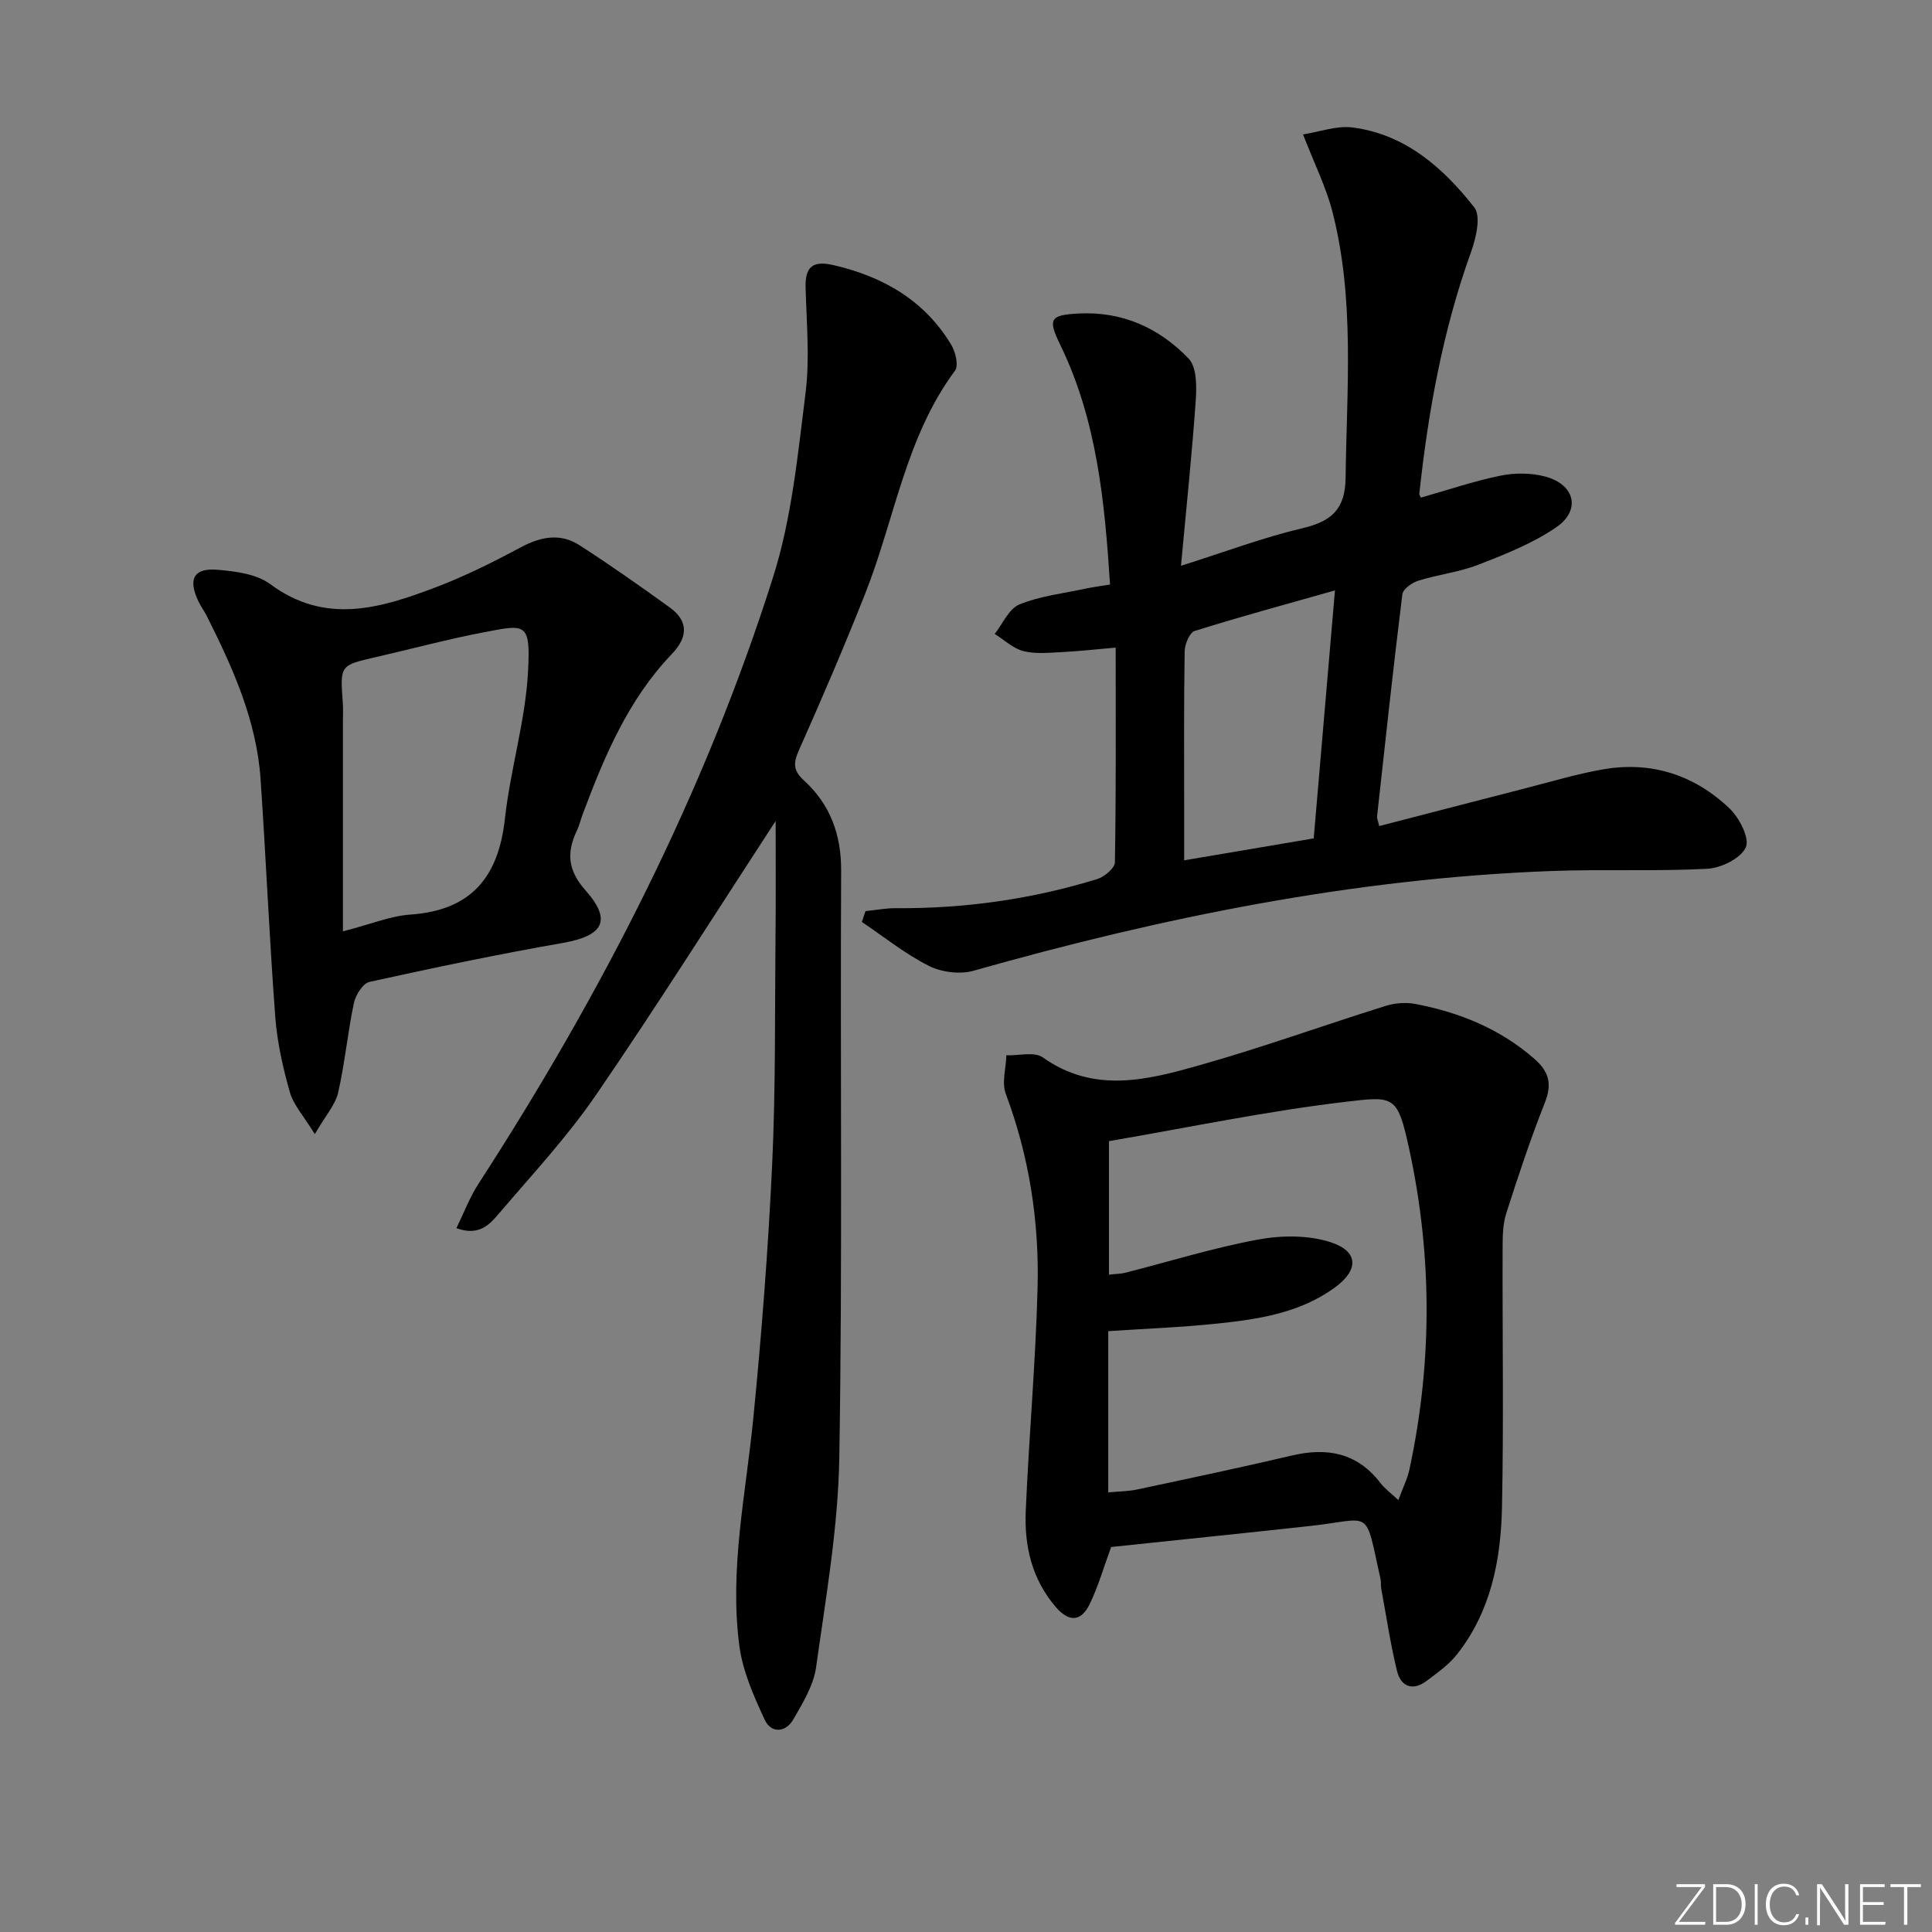 <svg enable-background="new 0 0 400 400" viewBox="0 0 400 400" xmlns="http://www.w3.org/2000/svg"><rect x="0" y="0" width="400" height="400" fill="#808080" stroke="none"/><g fill="#fafbfc"><path d="m346.9 398 5.4-7.3h-5.2v-.6h5.9v.6l-5.4 7.2h5.5l-.1.6h-6.2v-.5z"/><path d="m354.7 390.1h2.8c2.3 0 3.9 1.6 3.9 4.1s-1.6 4.3-3.9 4.3h-2.8zm.6 7.8h2c2.2 0 3.3-1.6 3.3-3.6 0-1.8-1-3.6-3.3-3.6h-2z"/><path d="m363.9 390.1v8.4h-.6v-8.4z"/><path d="m372.5 396.3c-.4 1.3-1.4 2.3-3.2 2.3-2.4 0-3.7-1.9-3.7-4.3 0-2.3 1.2-4.3 3.7-4.3 1.8 0 2.9 1 3.2 2.4h-.6c-.4-1.1-1.1-1.8-2.5-1.8-2.1 0-3 1.9-3 3.7s.9 3.7 3 3.7c1.4 0 2.1-.7 2.5-1.7z"/><path d="m373.8 398.5v-1.5h.6v1.5z"/><path d="m376.2 398.5v-8.4h1c1.3 2 4.4 6.7 4.9 7.6-.1-1.2-.1-2.4-.1-3.8v-3.8h.7v8.4h-.9c-1.2-1.9-4.4-6.8-5-7.7.1 1.1 0 2.3 0 3.9v3.9h-.6z"/><path d="m390 394.4h-4.3v3.5h4.7l-.1.6h-5.2v-8.4h5.1v.6h-4.5v3.1h4.3z"/><path d="m394.2 390.7h-2.8v-.6h6.3v.6h-2.8v7.8h-.7z"/></g><path d="m179.19 188.64c2.08-.21 4.16-.62 6.23-.61 14.23.11 28.17-1.85 41.75-6.03 1.49-.46 3.64-2.26 3.66-3.47.25-14.63.16-29.26.16-44.45-4.02.35-7.58.75-11.15.93-2.66.13-5.45.43-7.96-.21-2.14-.55-3.97-2.32-5.94-3.55 1.67-2.1 2.93-5.21 5.1-6.1 4.23-1.74 8.97-2.26 13.5-3.24 1.6-.34 3.23-.55 5.28-.89-1.11-17.25-2.73-34.03-10.3-49.61-2.62-5.39-2.14-6.18 3.77-6.5 9.1-.48 16.73 3 22.8 9.33 1.69 1.76 1.68 5.72 1.48 8.61-.77 11.07-1.94 22.11-3.06 34.29 9.18-2.9 17.04-5.87 25.15-7.78 5.98-1.41 8.85-3.89 8.93-10.4.23-18.45 1.94-36.98-2.73-55.14-1.31-5.09-3.72-9.89-6.08-15.99 3.47-.54 6.97-1.86 10.24-1.44 10.93 1.4 18.76 8.34 25.21 16.54 1.44 1.83.36 6.38-.68 9.28-5.84 16.22-8.86 32.99-10.7 50.04-.02.14.12.31.32.78 5.44-1.54 10.87-3.39 16.44-4.54 2.98-.61 6.38-.61 9.3.17 6.19 1.65 7.46 6.99 2.25 10.54-4.85 3.31-10.51 5.55-16.03 7.7-3.98 1.55-8.37 2.04-12.47 3.32-1.32.41-3.19 1.74-3.32 2.84-1.9 15.33-3.55 30.68-5.24 46.03-.03.31.14.63.45 1.94 10.17-2.63 20.33-5.28 30.49-7.88 5.3-1.36 10.58-2.96 15.96-3.88 9.98-1.71 18.87 1.22 26.1 8.13 2.03 1.94 4.2 6.2 3.35 8.04-1.05 2.28-5.11 4.28-7.97 4.43-10.8.57-21.65.06-32.46.47-40.74 1.54-80.37 9.57-119.49 20.65-2.81.8-6.64.29-9.27-1.04-4.89-2.47-9.24-5.99-13.82-9.07.25-.74.5-1.49.75-2.24zm97.2-66.4c-10.27 2.91-19.71 5.46-29.03 8.39-1.07.34-2.07 2.76-2.09 4.23-.18 10.98-.1 21.97-.1 32.95v10.31c9.34-1.58 17.92-3.04 26.82-4.54 1.46-17 2.89-33.67 4.4-51.34z" fill="#010000"/><path d="m230.05 320.29c-1.56 4.23-2.68 8.23-4.48 11.89-1.72 3.49-4.19 3.78-6.96.56-4.98-5.78-6.55-12.65-6.24-19.91.66-15.43 2.06-30.84 2.45-46.27.35-13.69-1.73-27.12-6.58-40.09-.87-2.32.04-5.31.12-7.98 2.55.09 5.79-.8 7.53.43 10.69 7.59 21.8 4.65 32.69 1.56 12.88-3.65 25.49-8.21 38.27-12.21 1.93-.61 4.22-.79 6.2-.41 9.09 1.74 17.45 5.1 24.58 11.32 3.09 2.7 3.75 5.23 2.22 9.1-2.97 7.53-5.54 15.23-8 22.95-.74 2.31-.75 4.92-.75 7.4-.06 17.82.24 35.65-.13 53.46-.23 10.88-2.29 21.52-9.3 30.41-1.71 2.17-4.09 3.85-6.33 5.53-2.87 2.14-5.31 1.16-6.1-2.06-1.37-5.62-2.22-11.37-3.27-17.07-.12-.65-.01-1.35-.15-1.99-3.34-14.99-1.51-12.4-14.51-10.98-13.85 1.52-27.7 2.93-41.26 4.36zm-.6-11.31c2.2-.21 4.17-.2 6.05-.61 10.69-2.28 21.38-4.53 32.02-7.03 7.3-1.71 13.48-.54 18.26 5.67.94 1.23 2.25 2.17 3.73 3.57.95-2.58 1.88-4.39 2.29-6.31 4.94-22.93 4.73-45.9-.56-68.69-2.04-8.76-3.33-8.55-12.33-7.5-16.55 1.93-32.93 5.38-49.31 8.18v27.64c1.42-.16 2.43-.15 3.37-.39 9.15-2.33 18.21-5.15 27.47-6.87 4.86-.9 10.42-.95 15.04.54 5.82 1.89 5.88 5.74.91 9.37-7.25 5.3-15.84 6.59-24.44 7.49-7.39.77-14.82 1.05-22.5 1.56z" fill="#010000"/><path d="m160.59 169.97c-12.77 19.58-24.63 38.41-37.21 56.75-5.9 8.61-13.1 16.35-19.9 24.32-1.94 2.27-4.09 5.01-8.99 3.24 1.59-3.24 2.77-6.41 4.57-9.18 25.49-39.38 46.82-80.83 61-125.61 3.86-12.2 5.11-25.32 6.72-38.12.9-7.17.2-14.56.01-21.85-.12-4.26 1.47-5.61 5.68-4.65 10.34 2.37 18.92 7.29 24.49 16.54.88 1.46 1.54 4.29.76 5.34-10.21 13.74-12.46 30.62-18.52 45.97-4.32 10.95-8.97 21.78-13.76 32.53-1.19 2.68-1.31 4.21 1.02 6.34 5.41 4.95 7.73 11.18 7.69 18.71-.21 40.48.29 80.96-.38 121.43-.24 14.52-2.79 29.03-4.81 43.47-.53 3.76-2.76 7.4-4.72 10.8-1.59 2.76-4.6 2.9-5.92.05-2.26-4.87-4.54-10.02-5.24-15.26-2.1-15.83 1.33-31.43 2.88-47.12 1.73-17.51 3.09-35.09 3.91-52.66.73-15.62.54-31.28.69-46.92.09-7.92.03-15.84.03-24.12z" fill="#010000"/><path d="m65.18 234.81c-2.33-3.79-4.42-6.04-5.17-8.68-1.44-5.08-2.62-10.34-3.02-15.59-1.23-16.39-1.92-32.82-3.04-49.22-.83-12.18-5.77-23.09-11.15-33.81-.52-1.04-1.24-1.98-1.73-3.03-2.19-4.61-.96-6.95 4.02-6.51 3.72.32 8.04.87 10.86 2.97 11.48 8.51 22.89 4.97 34.3.64 6.03-2.29 11.85-5.2 17.54-8.25 4.14-2.22 8.2-3.01 12.17-.46 6.37 4.09 12.56 8.47 18.71 12.9 3.98 2.87 3.68 6.24.46 9.6-9.08 9.48-14.02 21.26-18.52 33.29-.41 1.09-.66 2.25-1.16 3.29-2.18 4.55-1.91 8.24 1.78 12.4 5.55 6.26 3.65 9.41-4.73 10.88-13.4 2.34-26.72 5.13-40 8.06-1.37.3-2.88 2.72-3.23 4.39-1.3 6.15-1.87 12.46-3.27 18.57-.59 2.5-2.59 4.7-4.82 8.56zm5.82-41.98c5.91-1.53 9.85-3.19 13.89-3.47 12.62-.85 18.32-7.71 19.65-19.87 1.12-10.18 4.23-20.2 4.78-30.38.56-10.37-.48-9.86-9.26-8.18-7.48 1.43-14.85 3.43-22.29 5.13-7.38 1.69-7.37 1.66-6.8 9.41.1 1.32.03 2.66.03 3.99z" fill="#010000"/></svg>